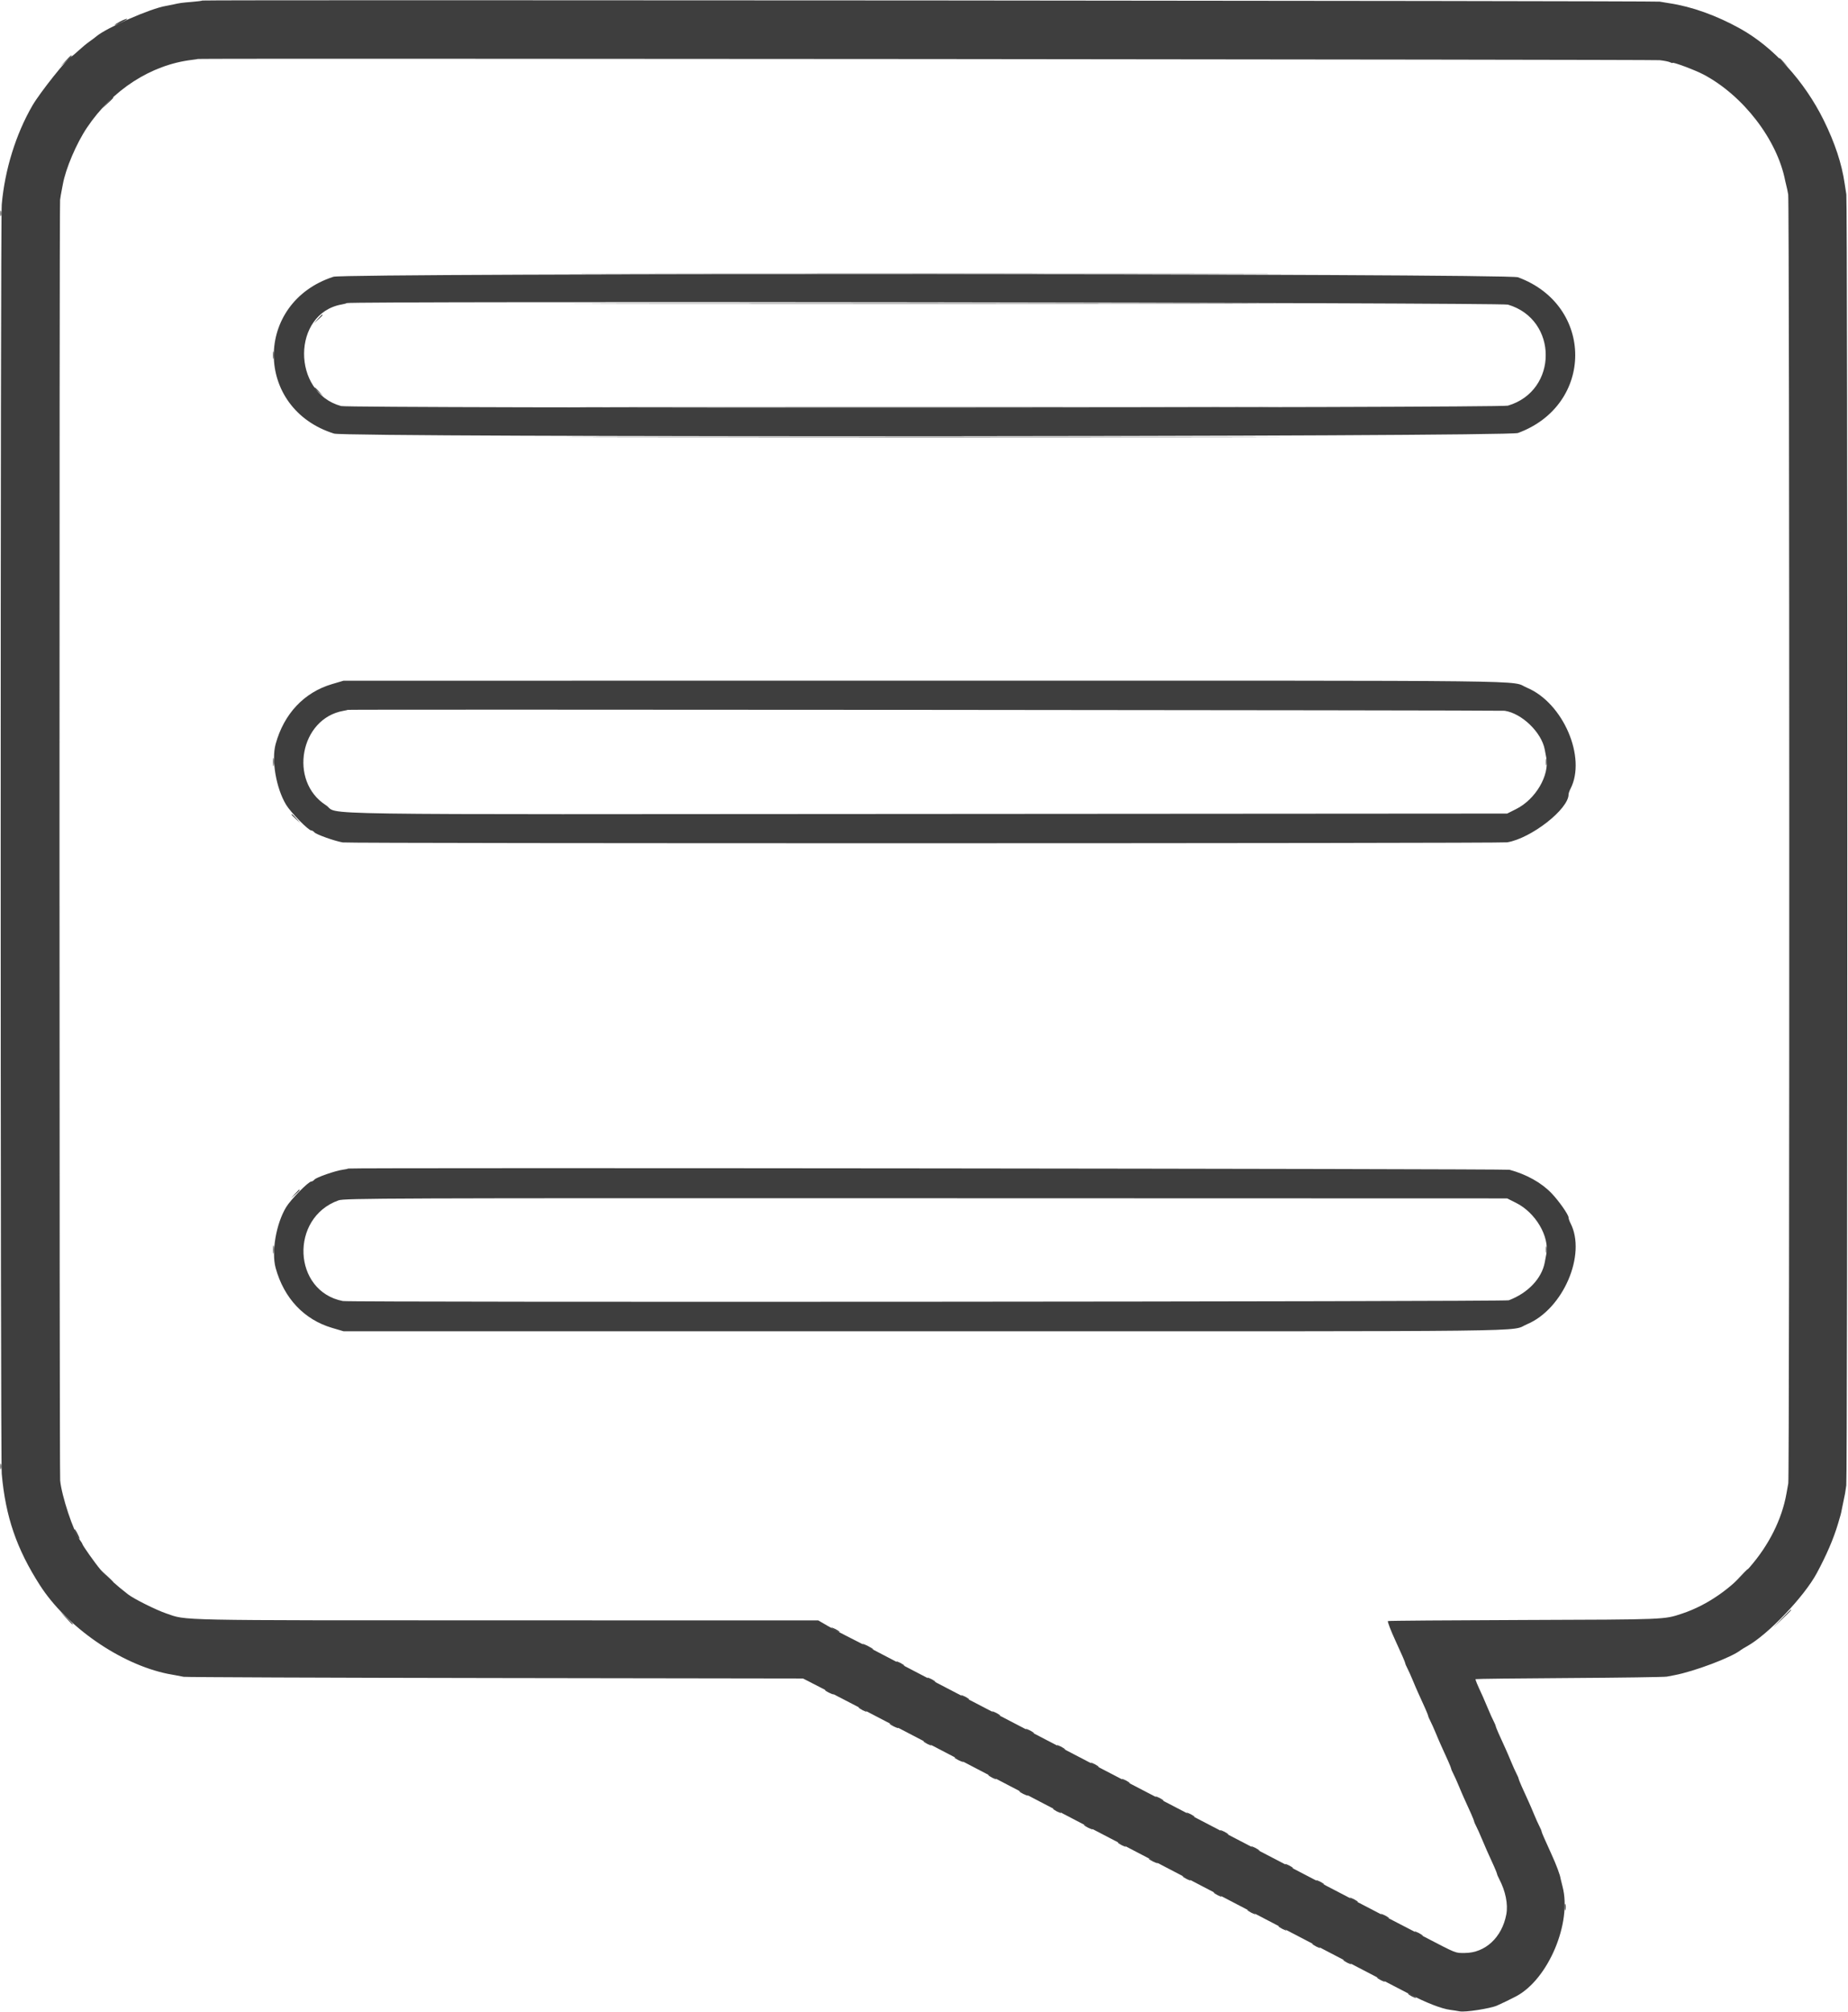<svg id="svg" version="1.1" width="400" height="435.354" viewBox="0 0 400 435.354" xmlns="http://www.w3.org/2000/svg" xmlns:xlink="http://www.w3.org/1999/xlink" ><g id="svgg"><path id="path0" d="M14.157 13.221 L 13.002 14.463 14.244 13.308 C 15.399 12.234,15.620 11.980,15.399 11.980 C 15.351 11.980,14.792 12.538,14.157 13.221 M23.215 22.279 L 22.060 23.521 23.302 22.366 C 24.457 21.292,24.678 21.037,24.457 21.037 C 24.409 21.037,23.850 21.596,23.215 22.279 M68.791 69.028 L 67.933 69.978 68.882 69.120 C 69.768 68.320,69.966 68.079,69.741 68.079 C 69.690 68.079,69.263 68.506,68.791 69.028 M68.079 83.948 C 68.079 83.999,68.506 84.426,69.028 84.898 L 69.978 85.756 69.120 84.806 C 68.320 83.921,68.079 83.723,68.079 83.948 M63.112 176.278 C 63.112 176.329,63.539 176.756,64.061 177.228 L 65.011 178.086 64.153 177.137 C 63.353 176.251,63.112 176.053,63.112 176.278 M63.824 258.364 L 62.966 259.313 63.915 258.455 C 64.800 257.655,64.999 257.414,64.773 257.414 C 64.723 257.414,64.296 257.841,63.824 258.364 M376.615 341.198 L 375.018 342.878 376.698 341.281 C 377.622 340.403,378.378 339.647,378.378 339.601 C 378.378 339.384,378.099 339.637,376.615 341.198 M385.675 350.256 L 383.784 352.228 385.756 350.337 C 387.588 348.581,387.862 348.283,387.647 348.283 C 387.602 348.283,386.714 349.171,385.675 350.256 " stroke="none" fill="#313131" fill-rule="evenodd"></path><path id="path1" d="" stroke="none" fill="#373737" fill-rule="evenodd"></path><path id="path2" d="M25.931 4.695 C 25.329 5.013,24.836 5.339,24.836 5.418 C 24.836 5.549,27.144 4.470,27.441 4.201 C 27.777 3.896,26.900 4.184,25.931 4.695 M385.099 12.655 C 385.099 12.706,385.526 13.133,386.048 13.605 L 386.998 14.463 386.140 13.514 C 385.340 12.628,385.099 12.430,385.099 12.655 M0.068 46.165 C 0.068 46.728,0.128 46.958,0.201 46.676 C 0.275 46.395,0.275 45.935,0.201 45.654 C 0.128 45.373,0.068 45.603,0.068 46.165 M137.692 59.240 C 172.042 59.281,228.251 59.281,262.600 59.240 C 296.950 59.199,268.846 59.166,200.146 59.166 C 131.446 59.166,103.342 59.199,137.692 59.240 M138.008 65.668 C 172.210 65.709,228.090 65.709,262.186 65.668 C 296.282 65.627,268.298 65.594,200.000 65.594 C 131.702 65.594,103.805 65.627,138.008 65.668 M59.101 76.844 C 59.101 77.568,59.158 77.863,59.227 77.502 C 59.297 77.140,59.297 76.549,59.227 76.187 C 59.158 75.825,59.101 76.121,59.101 76.844 M334.619 76.844 C 334.619 77.407,334.679 77.637,334.752 77.356 C 334.826 77.075,334.826 76.614,334.752 76.333 C 334.679 76.052,334.619 76.282,334.619 76.844 M138.008 88.167 C 172.210 88.207,228.090 88.207,262.186 88.167 C 296.282 88.126,268.298 88.092,200.000 88.092 C 131.702 88.092,103.805 88.126,138.008 88.167 M137.692 94.595 C 172.042 94.636,228.251 94.636,262.600 94.595 C 296.950 94.554,268.846 94.520,200.146 94.520 C 131.446 94.520,103.342 94.554,137.692 94.595 M59.105 164.938 C 59.107 165.741,59.164 166.035,59.231 165.591 C 59.298 165.147,59.296 164.490,59.227 164.130 C 59.158 163.771,59.103 164.134,59.105 164.938 M334.624 164.938 C 334.628 165.581,334.688 165.809,334.757 165.446 C 334.827 165.082,334.825 164.556,334.752 164.277 C 334.678 163.998,334.621 164.295,334.624 164.938 M59.105 270.416 C 59.107 271.220,59.164 271.514,59.231 271.070 C 59.298 270.626,59.296 269.968,59.227 269.609 C 59.158 269.249,59.103 269.613,59.105 270.416 M334.624 270.416 C 334.628 271.059,334.688 271.288,334.757 270.924 C 334.827 270.561,334.825 270.035,334.752 269.756 C 334.678 269.476,334.621 269.774,334.624 270.416 M0.068 317.312 C 0.068 317.874,0.128 318.104,0.201 317.823 C 0.275 317.542,0.275 317.082,0.201 316.801 C 0.128 316.519,0.068 316.749,0.068 317.312 M16.095 330.898 C 16.095 331.059,16.347 331.651,16.654 332.213 C 16.962 332.776,17.214 333.104,17.214 332.944 C 17.214 332.783,16.962 332.191,16.654 331.629 C 16.347 331.066,16.095 330.738,16.095 330.898 M23.070 341.052 C 23.787 341.815,24.411 342.440,24.458 342.440 C 24.678 342.440,24.446 342.177,23.156 340.967 L 21.768 339.664 23.070 341.052 M179.985 352.213 C 179.985 352.293,180.380 352.563,180.862 352.812 C 181.344 353.062,181.738 353.200,181.738 353.119 C 181.738 353.039,181.344 352.769,180.862 352.520 C 180.380 352.271,179.985 352.133,179.985 352.213 M186.706 355.722 C 186.706 355.803,187.232 356.137,187.874 356.465 C 188.517 356.793,189.043 356.995,189.043 356.915 C 189.043 356.834,188.517 356.500,187.874 356.172 C 187.232 355.844,186.706 355.642,186.706 355.722 M194.010 359.517 C 194.010 359.598,194.405 359.868,194.887 360.117 C 195.369 360.366,195.763 360.504,195.763 360.424 C 195.763 360.344,195.369 360.074,194.887 359.825 C 194.405 359.575,194.010 359.437,194.010 359.517 M200.730 363.024 C 200.730 363.104,201.125 363.374,201.607 363.623 C 202.089 363.872,202.484 364.011,202.484 363.930 C 202.484 363.850,202.089 363.580,201.607 363.331 C 201.125 363.082,200.730 362.943,200.730 363.024 M178.524 365.666 C 178.524 365.866,180.313 366.752,180.447 366.619 C 180.511 366.555,180.104 366.285,179.543 366.018 C 178.983 365.750,178.524 365.592,178.524 365.666 M208.035 366.822 C 208.035 366.902,208.430 367.172,208.912 367.421 C 209.394 367.671,209.788 367.809,209.788 367.729 C 209.788 367.648,209.394 367.379,208.912 367.129 C 208.430 366.880,208.035 366.742,208.035 366.822 M185.829 369.452 C 185.829 369.532,186.224 369.802,186.706 370.051 C 187.188 370.300,187.582 370.439,187.582 370.358 C 187.582 370.278,187.188 370.008,186.706 369.759 C 186.224 369.510,185.829 369.371,185.829 369.452 M214.755 370.328 C 214.755 370.409,215.150 370.678,215.632 370.928 C 216.114 371.177,216.508 371.315,216.508 371.235 C 216.508 371.155,216.114 370.885,215.632 370.636 C 215.150 370.386,214.755 370.248,214.755 370.328 M192.549 372.970 C 192.549 373.170,194.338 374.057,194.472 373.923 C 194.535 373.860,194.129 373.590,193.568 373.322 C 193.008 373.055,192.549 372.897,192.549 372.970 M222.060 374.127 C 222.060 374.207,222.454 374.477,222.936 374.726 C 223.419 374.975,223.813 375.114,223.813 375.033 C 223.813 374.953,223.419 374.683,222.936 374.434 C 222.454 374.185,222.060 374.046,222.060 374.127 M199.854 376.756 C 199.854 376.837,200.248 377.106,200.730 377.356 C 201.213 377.605,201.607 377.743,201.607 377.663 C 201.607 377.583,201.213 377.313,200.730 377.064 C 200.248 376.814,199.854 376.676,199.854 376.756 M228.780 377.633 C 228.780 377.713,229.175 377.983,229.657 378.232 C 230.139 378.482,230.533 378.620,230.533 378.539 C 230.533 378.459,230.139 378.189,229.657 377.940 C 229.175 377.691,228.780 377.553,228.780 377.633 M206.574 380.275 C 206.574 380.475,208.363 381.362,208.497 381.228 C 208.560 381.165,208.154 380.894,207.593 380.627 C 207.033 380.360,206.574 380.201,206.574 380.275 M236.085 381.431 C 236.085 381.512,236.479 381.781,236.961 382.031 C 237.443 382.280,237.838 382.418,237.838 382.338 C 237.838 382.258,237.443 381.988,236.961 381.738 C 236.479 381.489,236.085 381.351,236.085 381.431 M213.879 384.061 C 213.879 384.141,214.273 384.411,214.755 384.660 C 215.237 384.910,215.632 385.048,215.632 384.968 C 215.632 384.887,215.237 384.617,214.755 384.368 C 214.273 384.119,213.879 383.981,213.879 384.061 M242.805 384.938 C 242.805 385.018,243.199 385.288,243.682 385.537 C 244.164 385.786,244.558 385.924,244.558 385.844 C 244.558 385.764,244.164 385.494,243.682 385.245 C 243.199 384.995,242.805 384.857,242.805 384.938 M220.599 387.579 C 220.599 387.779,222.388 388.666,222.522 388.533 C 222.585 388.469,222.178 388.199,221.618 387.931 C 221.058 387.664,220.599 387.506,220.599 387.579 M250.110 388.736 C 250.110 388.816,250.504 389.086,250.986 389.335 C 251.468 389.585,251.863 389.723,251.863 389.642 C 251.863 389.562,251.468 389.292,250.986 389.043 C 250.504 388.794,250.110 388.656,250.110 388.736 M227.904 391.366 C 227.904 391.446,228.298 391.716,228.780 391.965 C 229.262 392.214,229.657 392.352,229.657 392.272 C 229.657 392.192,229.262 391.922,228.780 391.673 C 228.298 391.423,227.904 391.285,227.904 391.366 M256.830 392.242 C 256.830 392.322,257.224 392.592,257.706 392.841 C 258.188 393.091,258.583 393.229,258.583 393.149 C 258.583 393.068,258.188 392.799,257.706 392.549 C 257.224 392.300,256.830 392.162,256.830 392.242 M234.624 394.884 C 234.624 395.084,236.413 395.971,236.546 395.837 C 236.610 395.774,236.203 395.503,235.643 395.236 C 235.082 394.969,234.624 394.810,234.624 394.884 M264.134 396.041 C 264.134 396.121,264.529 396.391,265.011 396.640 C 265.493 396.889,265.888 397.027,265.888 396.947 C 265.888 396.867,265.493 396.597,265.011 396.348 C 264.529 396.098,264.134 395.960,264.134 396.041 M241.928 398.670 C 241.928 398.751,242.323 399.020,242.805 399.270 C 243.287 399.519,243.682 399.657,243.682 399.577 C 243.682 399.496,243.287 399.227,242.805 398.977 C 242.323 398.728,241.928 398.590,241.928 398.670 M270.855 399.547 C 270.855 399.627,271.249 399.897,271.731 400.146 C 272.213 400.395,272.608 400.534,272.608 400.453 C 272.608 400.373,272.213 400.103,271.731 399.854 C 271.249 399.605,270.855 399.466,270.855 399.547 M248.649 402.189 C 248.649 402.389,250.438 403.276,250.571 403.142 C 250.635 403.078,250.228 402.808,249.668 402.541 C 249.107 402.273,248.649 402.115,248.649 402.189 M278.159 403.345 C 278.159 403.425,278.554 403.695,279.036 403.944 C 279.518 404.194,279.912 404.332,279.912 404.252 C 279.912 404.171,279.518 403.902,279.036 403.652 C 278.554 403.403,278.159 403.265,278.159 403.345 M255.953 405.975 C 255.953 406.055,256.348 406.325,256.830 406.574 C 257.312 406.823,257.706 406.962,257.706 406.881 C 257.706 406.801,257.312 406.531,256.830 406.282 C 256.348 406.033,255.953 405.894,255.953 405.975 M284.879 406.851 C 284.879 406.932,285.274 407.201,285.756 407.451 C 286.238 407.700,286.633 407.838,286.633 407.758 C 286.633 407.678,286.238 407.408,285.756 407.159 C 285.274 406.909,284.879 406.771,284.879 406.851 M262.673 409.481 C 262.673 409.561,263.068 409.831,263.550 410.080 C 264.032 410.330,264.427 410.468,264.427 410.388 C 264.427 410.307,264.032 410.037,263.550 409.788 C 263.068 409.539,262.673 409.401,262.673 409.481 M292.184 410.650 C 292.184 410.730,292.579 411.000,293.061 411.249 C 293.543 411.498,293.937 411.637,293.937 411.556 C 293.937 411.476,293.543 411.206,293.061 410.957 C 292.579 410.708,292.184 410.569,292.184 410.650 M338.715 412.710 C 338.718 413.353,338.778 413.581,338.848 413.218 C 338.918 412.854,338.915 412.329,338.842 412.049 C 338.769 411.770,338.712 412.067,338.715 412.710 M269.978 413.279 C 269.978 413.360,270.373 413.629,270.855 413.879 C 271.337 414.128,271.731 414.266,271.731 414.186 C 271.731 414.106,271.337 413.836,270.855 413.587 C 270.373 413.337,269.978 413.199,269.978 413.279 M298.904 414.156 C 298.904 414.236,299.299 414.506,299.781 414.755 C 300.263 415.005,300.657 415.143,300.657 415.062 C 300.657 414.982,300.263 414.712,299.781 414.463 C 299.299 414.214,298.904 414.076,298.904 414.156 M276.698 416.786 C 276.698 416.866,277.093 417.136,277.575 417.385 C 278.057 417.634,278.451 417.772,278.451 417.692 C 278.451 417.612,278.057 417.342,277.575 417.093 C 277.093 416.843,276.698 416.705,276.698 416.786 M306.209 417.954 C 306.209 418.035,306.603 418.304,307.085 418.554 C 307.568 418.803,307.962 418.941,307.962 418.861 C 307.962 418.781,307.568 418.511,307.085 418.262 C 306.603 418.012,306.209 417.874,306.209 417.954 M284.003 420.584 C 284.003 420.664,284.397 420.934,284.879 421.183 C 285.362 421.433,285.756 421.571,285.756 421.491 C 285.756 421.410,285.362 421.140,284.879 420.891 C 284.397 420.642,284.003 420.504,284.003 420.584 M290.723 424.090 C 290.723 424.171,291.118 424.440,291.600 424.690 C 292.082 424.939,292.476 425.077,292.476 424.997 C 292.476 424.916,292.082 424.647,291.600 424.397 C 291.118 424.148,290.723 424.010,290.723 424.090 M298.028 427.889 C 298.028 427.969,298.422 428.239,298.904 428.488 C 299.386 428.737,299.781 428.875,299.781 428.795 C 299.781 428.715,299.386 428.445,298.904 428.196 C 298.422 427.946,298.028 427.808,298.028 427.889 M304.748 431.395 C 304.748 431.475,305.142 431.745,305.625 431.994 C 306.107 432.243,306.501 432.382,306.501 432.301 C 306.501 432.221,306.107 431.951,305.625 431.702 C 305.142 431.453,304.748 431.314,304.748 431.395 " stroke="none" fill="#3b3b3b" fill-rule="evenodd"></path><path id="path3" d="M14.305 350.110 C 15.021 350.873,15.646 351.497,15.693 351.497 C 15.912 351.497,15.680 351.235,14.390 350.024 L 13.002 348.722 14.305 350.110 " stroke="none" fill="#3a3a3a" fill-rule="evenodd"></path><path id="path4" d="M43.805 0.116 C 43.737 0.183,42.694 0.316,41.488 0.414 C 39.322 0.588,38.834 0.658,37.400 0.992 C 36.998 1.086,36.329 1.217,35.913 1.284 C 32.630 1.810,23.029 6.016,20.826 7.893 C 20.540 8.136,19.847 8.658,19.284 9.052 C 18.722 9.446,17.693 10.299,16.997 10.947 C 16.302 11.595,15.612 12.169,15.464 12.223 C 14.627 12.525,8.652 20.028,7.036 22.807 C 3.438 28.992,1.032 36.746,0.376 44.266 C 0.074 47.719,0.076 315.499,0.378 318.919 C 1.193 328.167,3.589 335.152,8.648 343.029 C 14.428 352.027,26.066 360.090,36.296 362.183 C 36.662 362.258,37.421 362.396,37.984 362.491 C 38.546 362.586,39.335 362.738,39.737 362.830 C 40.139 362.921,70.471 363.041,107.141 363.096 L 173.815 363.197 177.850 365.267 C 180.069 366.406,183.528 368.195,185.537 369.243 C 187.546 370.290,190.636 371.899,192.403 372.818 C 194.171 373.737,197.327 375.380,199.416 376.470 C 201.505 377.560,204.660 379.204,206.428 380.123 C 208.196 381.041,211.351 382.685,213.440 383.775 C 215.530 384.865,218.685 386.508,220.453 387.427 C 222.221 388.346,225.376 389.990,227.465 391.079 C 229.554 392.169,232.710 393.813,234.478 394.732 C 236.245 395.651,239.401 397.294,241.490 398.384 C 243.579 399.474,246.735 401.117,248.503 402.036 C 250.270 402.955,253.360 404.565,255.369 405.613 C 263.514 409.863,266.192 411.257,269.540 412.992 C 271.468 413.992,274.624 415.636,276.552 416.646 C 278.481 417.656,281.636 419.299,283.565 420.298 C 285.493 421.297,288.649 422.940,290.577 423.950 C 292.505 424.960,295.661 426.603,297.589 427.601 C 299.518 428.599,302.805 430.302,304.894 431.387 C 308.737 433.382,312.012 434.656,313.923 434.901 C 314.499 434.974,315.423 435.120,315.977 435.224 C 317.171 435.448,322.574 434.607,324.032 433.970 C 325.153 433.481,327.195 432.489,328.233 431.930 C 335.157 428.202,340.274 416.032,338.209 408.203 C 337.992 407.380,337.802 406.612,337.788 406.495 C 337.695 405.739,336.868 403.517,335.859 401.315 C 334.323 397.959,333.674 396.463,333.672 396.274 C 333.671 396.154,333.463 395.661,333.210 395.179 C 332.957 394.697,332.425 393.514,332.028 392.549 C 331.632 391.585,331.123 390.402,330.899 389.920 C 329.644 387.224,328.707 385.070,328.705 384.879 C 328.704 384.759,328.496 384.266,328.243 383.784 C 327.990 383.302,327.458 382.118,327.061 381.154 C 326.665 380.190,326.156 379.007,325.932 378.524 C 324.677 375.829,323.740 373.675,323.738 373.484 C 323.737 373.363,323.529 372.871,323.276 372.389 C 323.023 371.907,322.491 370.723,322.094 369.759 C 321.697 368.795,321.190 367.611,320.968 367.129 C 319.655 364.291,319.302 363.434,319.404 363.333 C 319.466 363.270,328.587 363.164,339.671 363.096 C 350.756 363.029,360.252 362.892,360.774 362.793 C 361.297 362.693,362.020 362.556,362.381 362.489 C 366.724 361.676,374.839 358.612,376.771 357.055 C 376.932 356.925,377.571 356.536,378.191 356.191 C 382.700 353.678,390.506 345.492,393.242 340.407 C 395.370 336.451,396.871 332.958,397.841 329.705 C 398.470 327.595,398.469 327.600,398.676 326.516 C 398.768 326.034,398.930 325.245,399.036 324.763 C 399.346 323.360,399.392 323.097,399.629 321.402 C 399.916 319.352,399.927 43.837,399.640 42.075 C 399.522 41.351,399.360 40.299,399.279 39.737 C 398.662 35.447,397.163 30.913,394.740 26.004 C 390.553 17.524,383.830 10.164,376.625 6.174 C 371.461 3.314,366.148 1.416,361.286 0.694 C 360.643 0.598,359.722 0.447,359.240 0.356 C 358.243 0.170,43.996 -0.069,43.805 0.116 M359.240 13.024 C 360.205 13.126,361.224 13.331,361.505 13.481 C 361.786 13.631,362.016 13.691,362.016 13.615 C 362.016 13.331,366.910 15.161,368.736 16.128 C 377.343 20.687,384.702 30.267,386.410 39.136 C 386.479 39.492,386.600 40.003,386.679 40.272 C 386.758 40.540,386.928 41.351,387.056 42.075 C 387.349 43.719,387.369 319.364,387.076 320.964 C 386.959 321.607,386.782 322.593,386.683 323.156 C 384.679 334.529,375.151 345.484,364.061 349.163 C 360.162 350.457,360.776 350.433,329.892 350.537 C 313.751 350.592,300.486 350.695,300.415 350.766 C 300.295 350.886,301.031 352.818,301.974 354.858 C 303.319 357.764,304.164 359.708,304.165 359.899 C 304.166 360.019,304.374 360.511,304.628 360.993 C 304.881 361.476,305.413 362.659,305.809 363.623 C 306.206 364.587,306.714 365.771,306.939 366.253 C 308.194 368.948,309.131 371.102,309.133 371.294 C 309.134 371.414,309.342 371.907,309.595 372.389 C 309.848 372.871,310.380 374.054,310.777 375.018 C 311.173 375.982,311.682 377.166,311.906 377.648 C 313.161 380.343,314.098 382.497,314.100 382.689 C 314.101 382.809,314.309 383.302,314.562 383.784 C 314.815 384.266,315.347 385.449,315.744 386.413 C 316.140 387.378,316.649 388.561,316.873 389.043 C 318.128 391.739,319.065 393.892,319.067 394.084 C 319.068 394.204,319.276 394.697,319.529 395.179 C 319.782 395.661,320.314 396.844,320.711 397.809 C 321.108 398.773,321.616 399.956,321.840 400.438 C 323.095 403.134,324.032 405.288,324.034 405.479 C 324.035 405.599,324.243 406.092,324.496 406.574 C 325.876 409.207,326.448 412.032,326.043 414.221 C 325.122 419.207,321.485 422.590,317.049 422.590 C 314.918 422.590,315.435 422.799,308.108 418.988 C 306.180 417.985,303.024 416.347,301.096 415.349 C 299.167 414.350,296.012 412.706,294.083 411.696 C 292.155 410.686,288.999 409.043,287.071 408.044 C 285.142 407.045,281.987 405.402,280.058 404.392 C 278.130 403.382,274.974 401.738,273.046 400.739 C 271.118 399.741,267.962 398.097,266.034 397.087 C 264.105 396.077,260.950 394.434,259.021 393.435 C 257.093 392.436,253.937 390.792,252.009 389.782 C 250.080 388.773,246.925 387.129,244.996 386.130 C 243.068 385.131,239.912 383.488,237.984 382.478 C 236.056 381.468,232.900 379.824,230.972 378.826 C 229.043 377.827,225.888 376.183,223.959 375.173 C 222.031 374.163,218.875 372.520,216.947 371.521 C 215.018 370.522,211.863 368.879,209.934 367.869 C 208.006 366.859,204.850 365.215,202.922 364.216 C 200.993 363.218,197.838 361.573,195.909 360.561 C 188.279 356.559,185.588 355.165,183.346 354.054 C 182.060 353.417,180.132 352.384,179.061 351.760 L 177.114 350.625 109.521 350.616 C 36.510 350.606,40.592 350.690,35.939 349.102 C 33.767 348.361,29.013 345.986,27.730 345.002 C 25.326 343.157,22.811 340.900,21.741 339.626 C 20.553 338.213,17.823 334.349,17.823 334.082 C 17.823 334.005,17.561 333.586,17.241 333.151 C 15.847 331.256,13.339 323.649,13.025 320.364 C 12.844 318.469,12.825 44.576,13.006 43.243 C 13.082 42.681,13.213 41.892,13.296 41.490 C 13.379 41.088,13.517 40.365,13.603 39.883 C 14.206 36.502,16.541 31.022,18.833 27.611 C 24.330 19.428,32.656 14.045,41.490 12.964 C 42.213 12.876,42.827 12.783,42.854 12.757 C 43.010 12.607,357.800 12.873,359.240 13.024 M72.169 59.888 C 54.889 65.488,54.988 88.421,72.316 93.824 C 75.030 94.671,326.248 94.542,328.561 93.693 C 345.091 87.625,345.091 66.064,328.561 59.996 C 326.311 59.170,74.712 59.064,72.169 59.888 M326.391 65.915 C 337.308 69.119,337.306 84.570,326.388 87.775 C 324.665 88.280,75.676 88.366,73.830 87.862 C 63.069 84.921,63.179 67.780,73.972 65.879 C 74.498 65.786,74.986 65.652,75.057 65.581 C 75.497 65.141,324.883 65.473,326.391 65.915 M71.877 148.025 C 65.824 149.810,61.456 154.448,59.664 160.993 C 58.714 164.463,59.764 170.556,61.931 174.142 C 62.923 175.783,66.756 179.693,67.374 179.693 C 67.561 179.693,67.873 179.883,68.065 180.115 C 68.440 180.567,72.442 181.988,74.183 182.287 C 75.646 182.539,324.773 182.517,326.250 182.265 C 331.459 181.376,339.518 175.078,339.518 171.896 C 339.518 171.669,339.702 171.127,339.927 170.692 C 343.432 163.914,338.352 152.100,330.518 148.810 C 326.557 147.146,337.955 147.279,200.000 147.287 L 74.361 147.293 71.877 148.025 M325.681 153.798 C 329.404 154.349,333.672 158.473,334.360 162.183 C 334.432 162.574,334.582 163.372,334.694 163.958 C 335.422 167.782,332.390 172.946,328.176 175.061 L 326.224 176.041 200.730 176.126 C 60.524 176.220,73.936 176.417,70.516 174.214 C 62.436 169.010,64.962 155.465,74.320 153.816 C 74.815 153.729,75.246 153.632,75.277 153.600 C 75.403 153.474,324.825 153.671,325.681 153.798 M75.361 252.853 C 75.293 252.918,74.763 253.033,74.183 253.109 C 72.601 253.318,68.465 254.758,68.065 255.239 C 67.873 255.471,67.561 255.661,67.374 255.661 C 66.756 255.661,62.923 259.571,61.931 261.213 C 59.764 264.798,58.714 270.892,59.664 274.361 C 61.456 280.906,65.824 285.544,71.877 287.329 L 74.361 288.061 200.000 288.068 C 337.955 288.075,326.557 288.208,330.518 286.545 C 338.352 283.255,343.432 271.441,339.927 264.662 C 339.702 264.227,339.518 263.685,339.518 263.458 C 339.518 262.845,337.388 259.812,335.807 258.174 C 333.618 255.905,330.424 254.121,326.751 253.117 C 325.934 252.893,75.595 252.631,75.361 252.853 M328.176 260.293 C 332.390 262.409,335.422 267.572,334.694 271.396 C 334.582 271.982,334.432 272.781,334.360 273.171 C 333.717 276.642,330.695 279.817,326.568 281.359 C 325.738 281.669,75.804 281.831,74.215 281.523 C 63.356 279.416,62.667 263.525,73.270 259.737 C 74.561 259.276,82.994 259.246,200.438 259.278 L 326.224 259.313 328.176 260.293 " stroke="none" fill="#3e3e3e" fill-rule="evenodd"></path></g></svg>